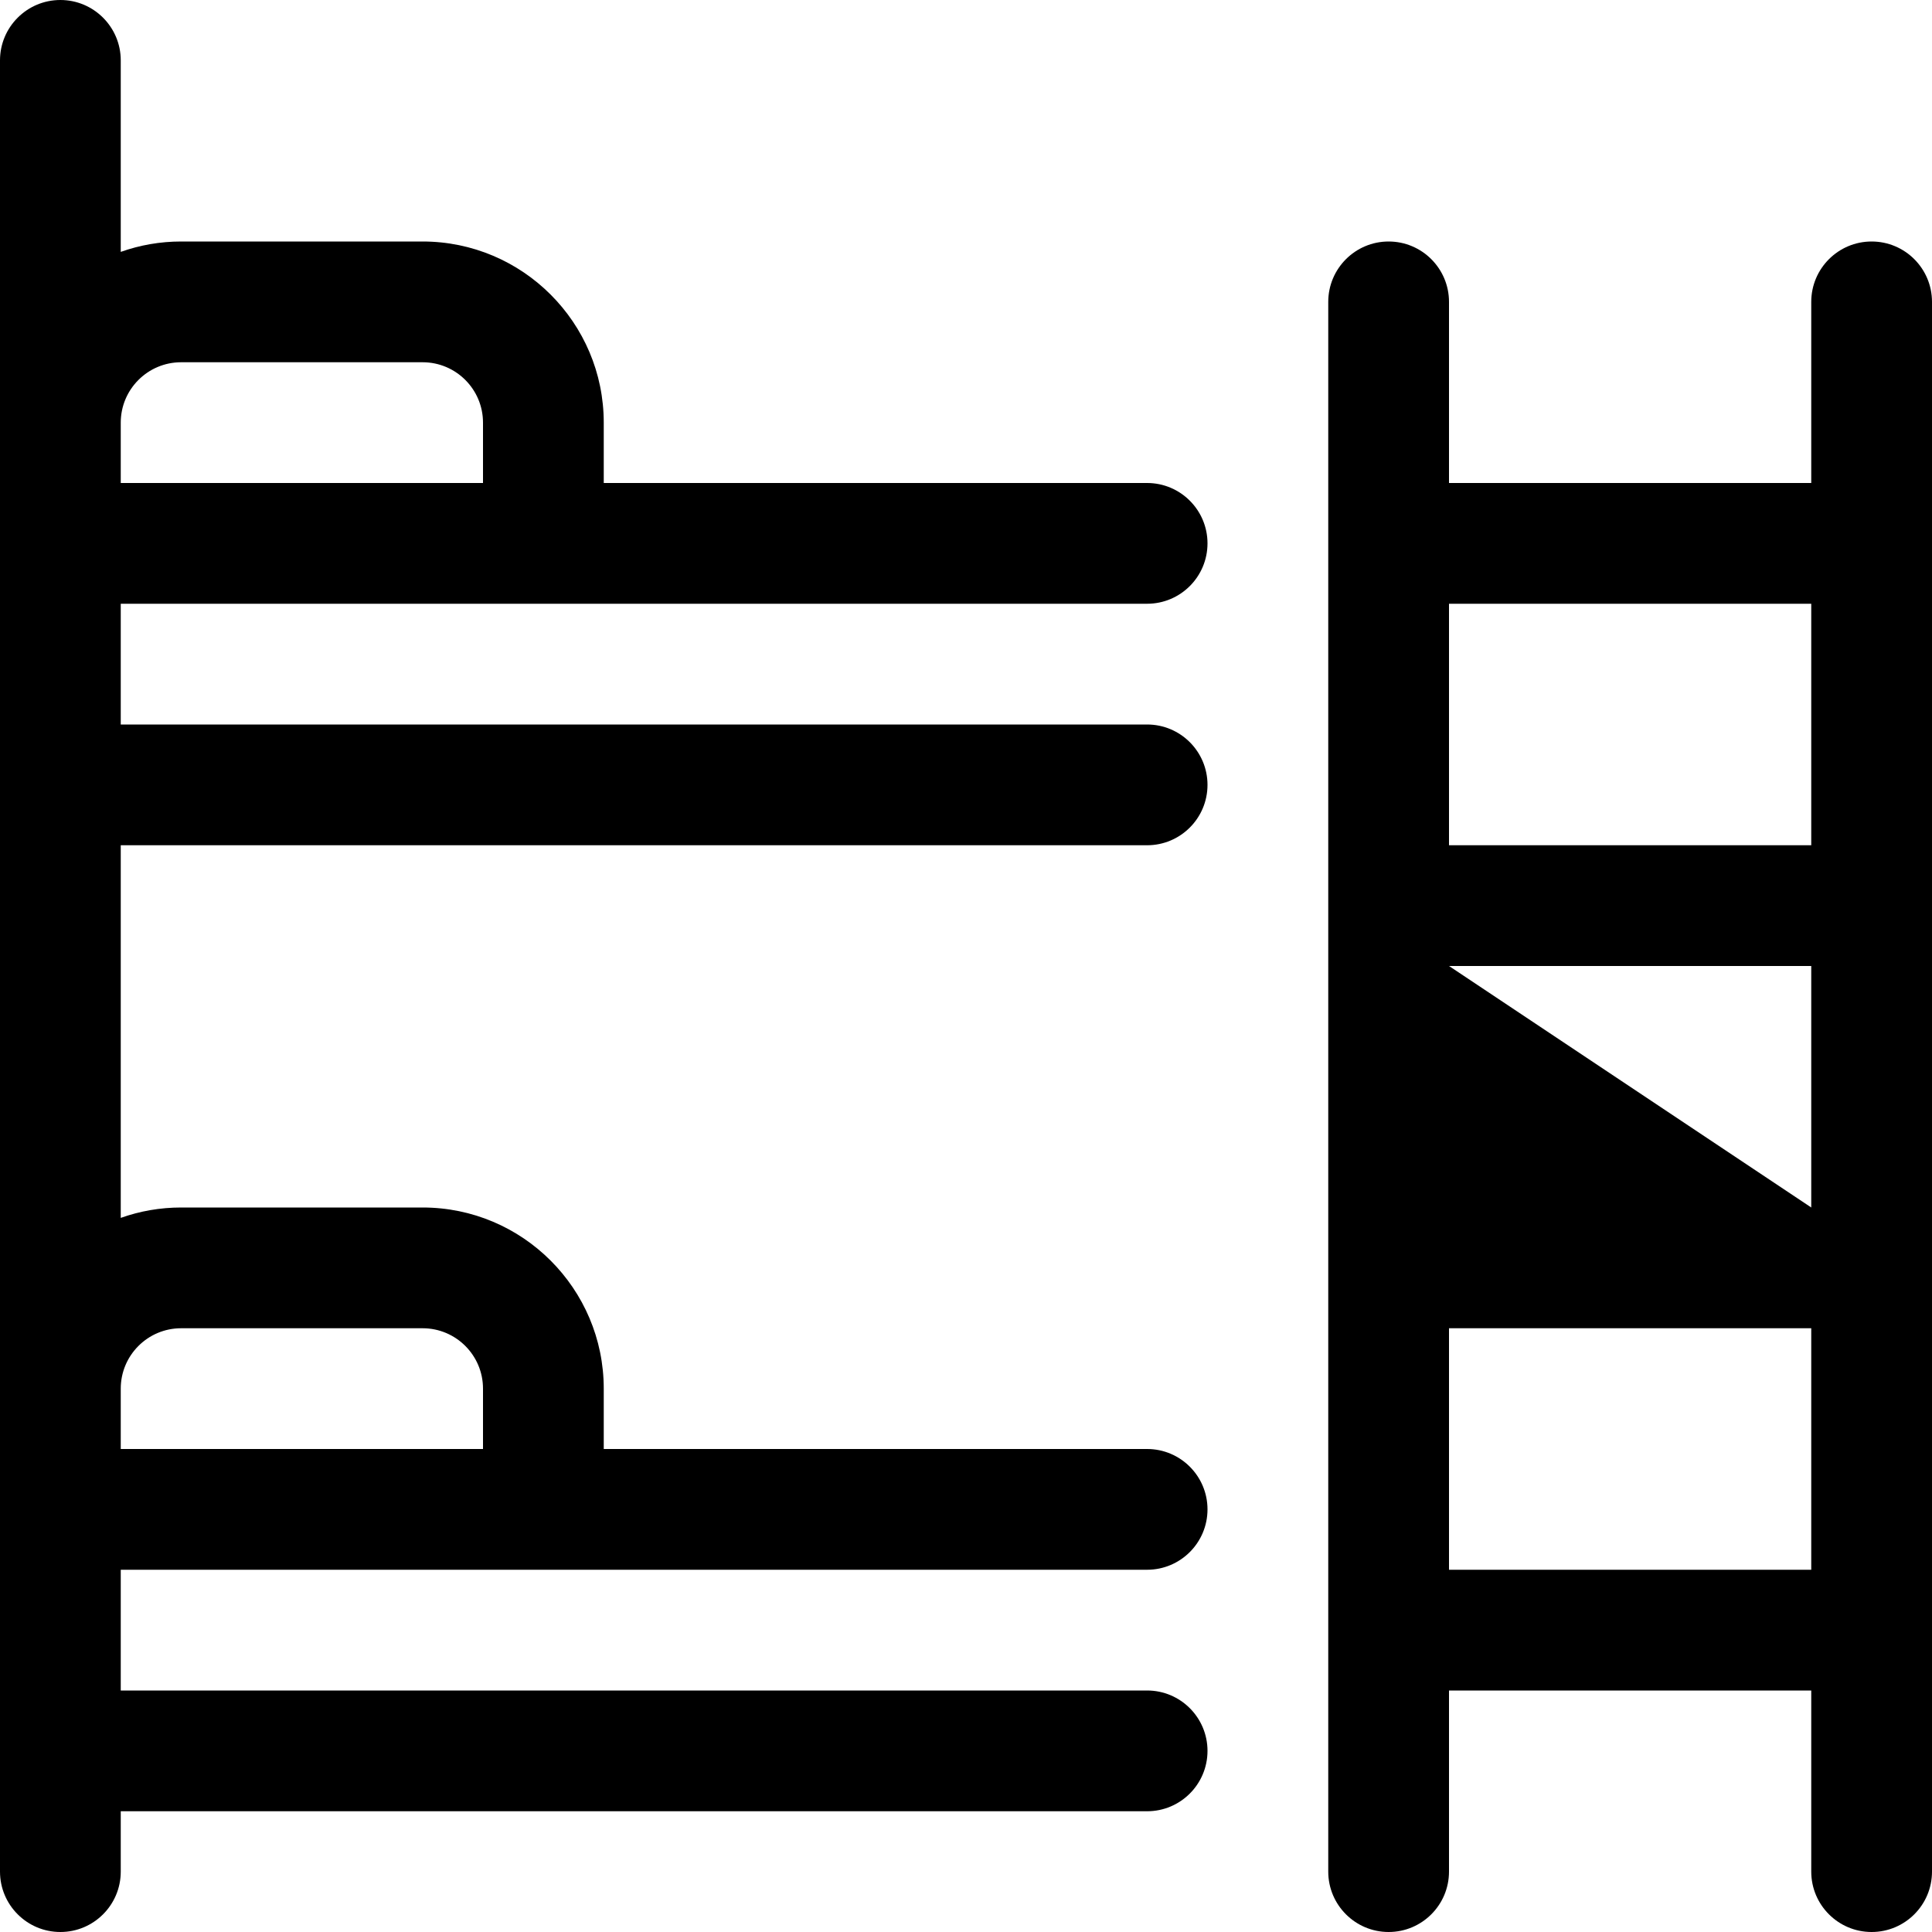 <?xml version="1.0" encoding="utf-8"?>
<!-- Generator: Adobe Illustrator 22.1.0, SVG Export Plug-In . SVG Version: 6.00 Build 0)  -->
<svg version="1.1" id="Layer_1" xmlns="http://www.w3.org/2000/svg" xmlns:xlink="http://www.w3.org/1999/xlink" x="0px" y="0px"
	 viewBox="0 0 24 24" style="enable-background:new 0 0 24 24;" xml:space="preserve">
<title>hotel-bunk-bed-2</title>
<g>
	<path d="M0.75,24C0.336,24,0,23.664,0,23.25V0.75C0,0.336,0.336,0,0.75,0S1.5,0.336,1.5,0.75v2.379C1.739,3.044,1.991,3,2.25,3h3
		C6.491,3,7.5,4.009,7.5,5.25V6h6.75C14.664,6,15,6.336,15,6.75S14.664,7.5,14.25,7.5H1.5V9h12.75C14.664,9,15,9.336,15,9.75
		s-0.336,0.75-0.75,0.75H1.5v4.629C1.739,15.044,1.991,15,2.25,15h3c1.241,0,2.25,1.009,2.25,2.25V18h6.75
		c0.414,0,0.75,0.336,0.75,0.75s-0.336,0.75-0.75,0.75H1.5V21h12.75c0.414,0,0.75,0.336,0.75,0.75s-0.336,0.75-0.75,0.75H1.5v0.75
		C1.5,23.664,1.164,24,0.75,24z M6,18v-0.75c0-0.414-0.336-0.75-0.75-0.75h-3c-0.414,0-0.75,0.336-0.75,0.75V18H6z M6,6V5.25
		C6,4.836,5.664,4.5,5.25,4.5h-3C1.836,4.5,1.5,4.836,1.5,5.25V6H6z"/>
	<path d="M23.25,24c-0.414,0-0.75-0.336-0.75-0.75V21H18v2.25c0,0.414-0.336,0.75-0.75,0.75s-0.75-0.336-0.75-0.75V3.75
		C16.5,3.336,16.836,3,17.25,3S18,3.336,18,3.75V6h4.5V3.75C22.5,3.336,22.836,3,23.25,3S24,3.336,24,3.75v19.5
		C24,23.664,23.664,24,23.25,24z M22.5,19.5v-3H18v3H22.5z M22.5,15v-3H18L22.5,15z M22.5,10.5v-3H18v3H22.5z"/>
</g>
</svg>
